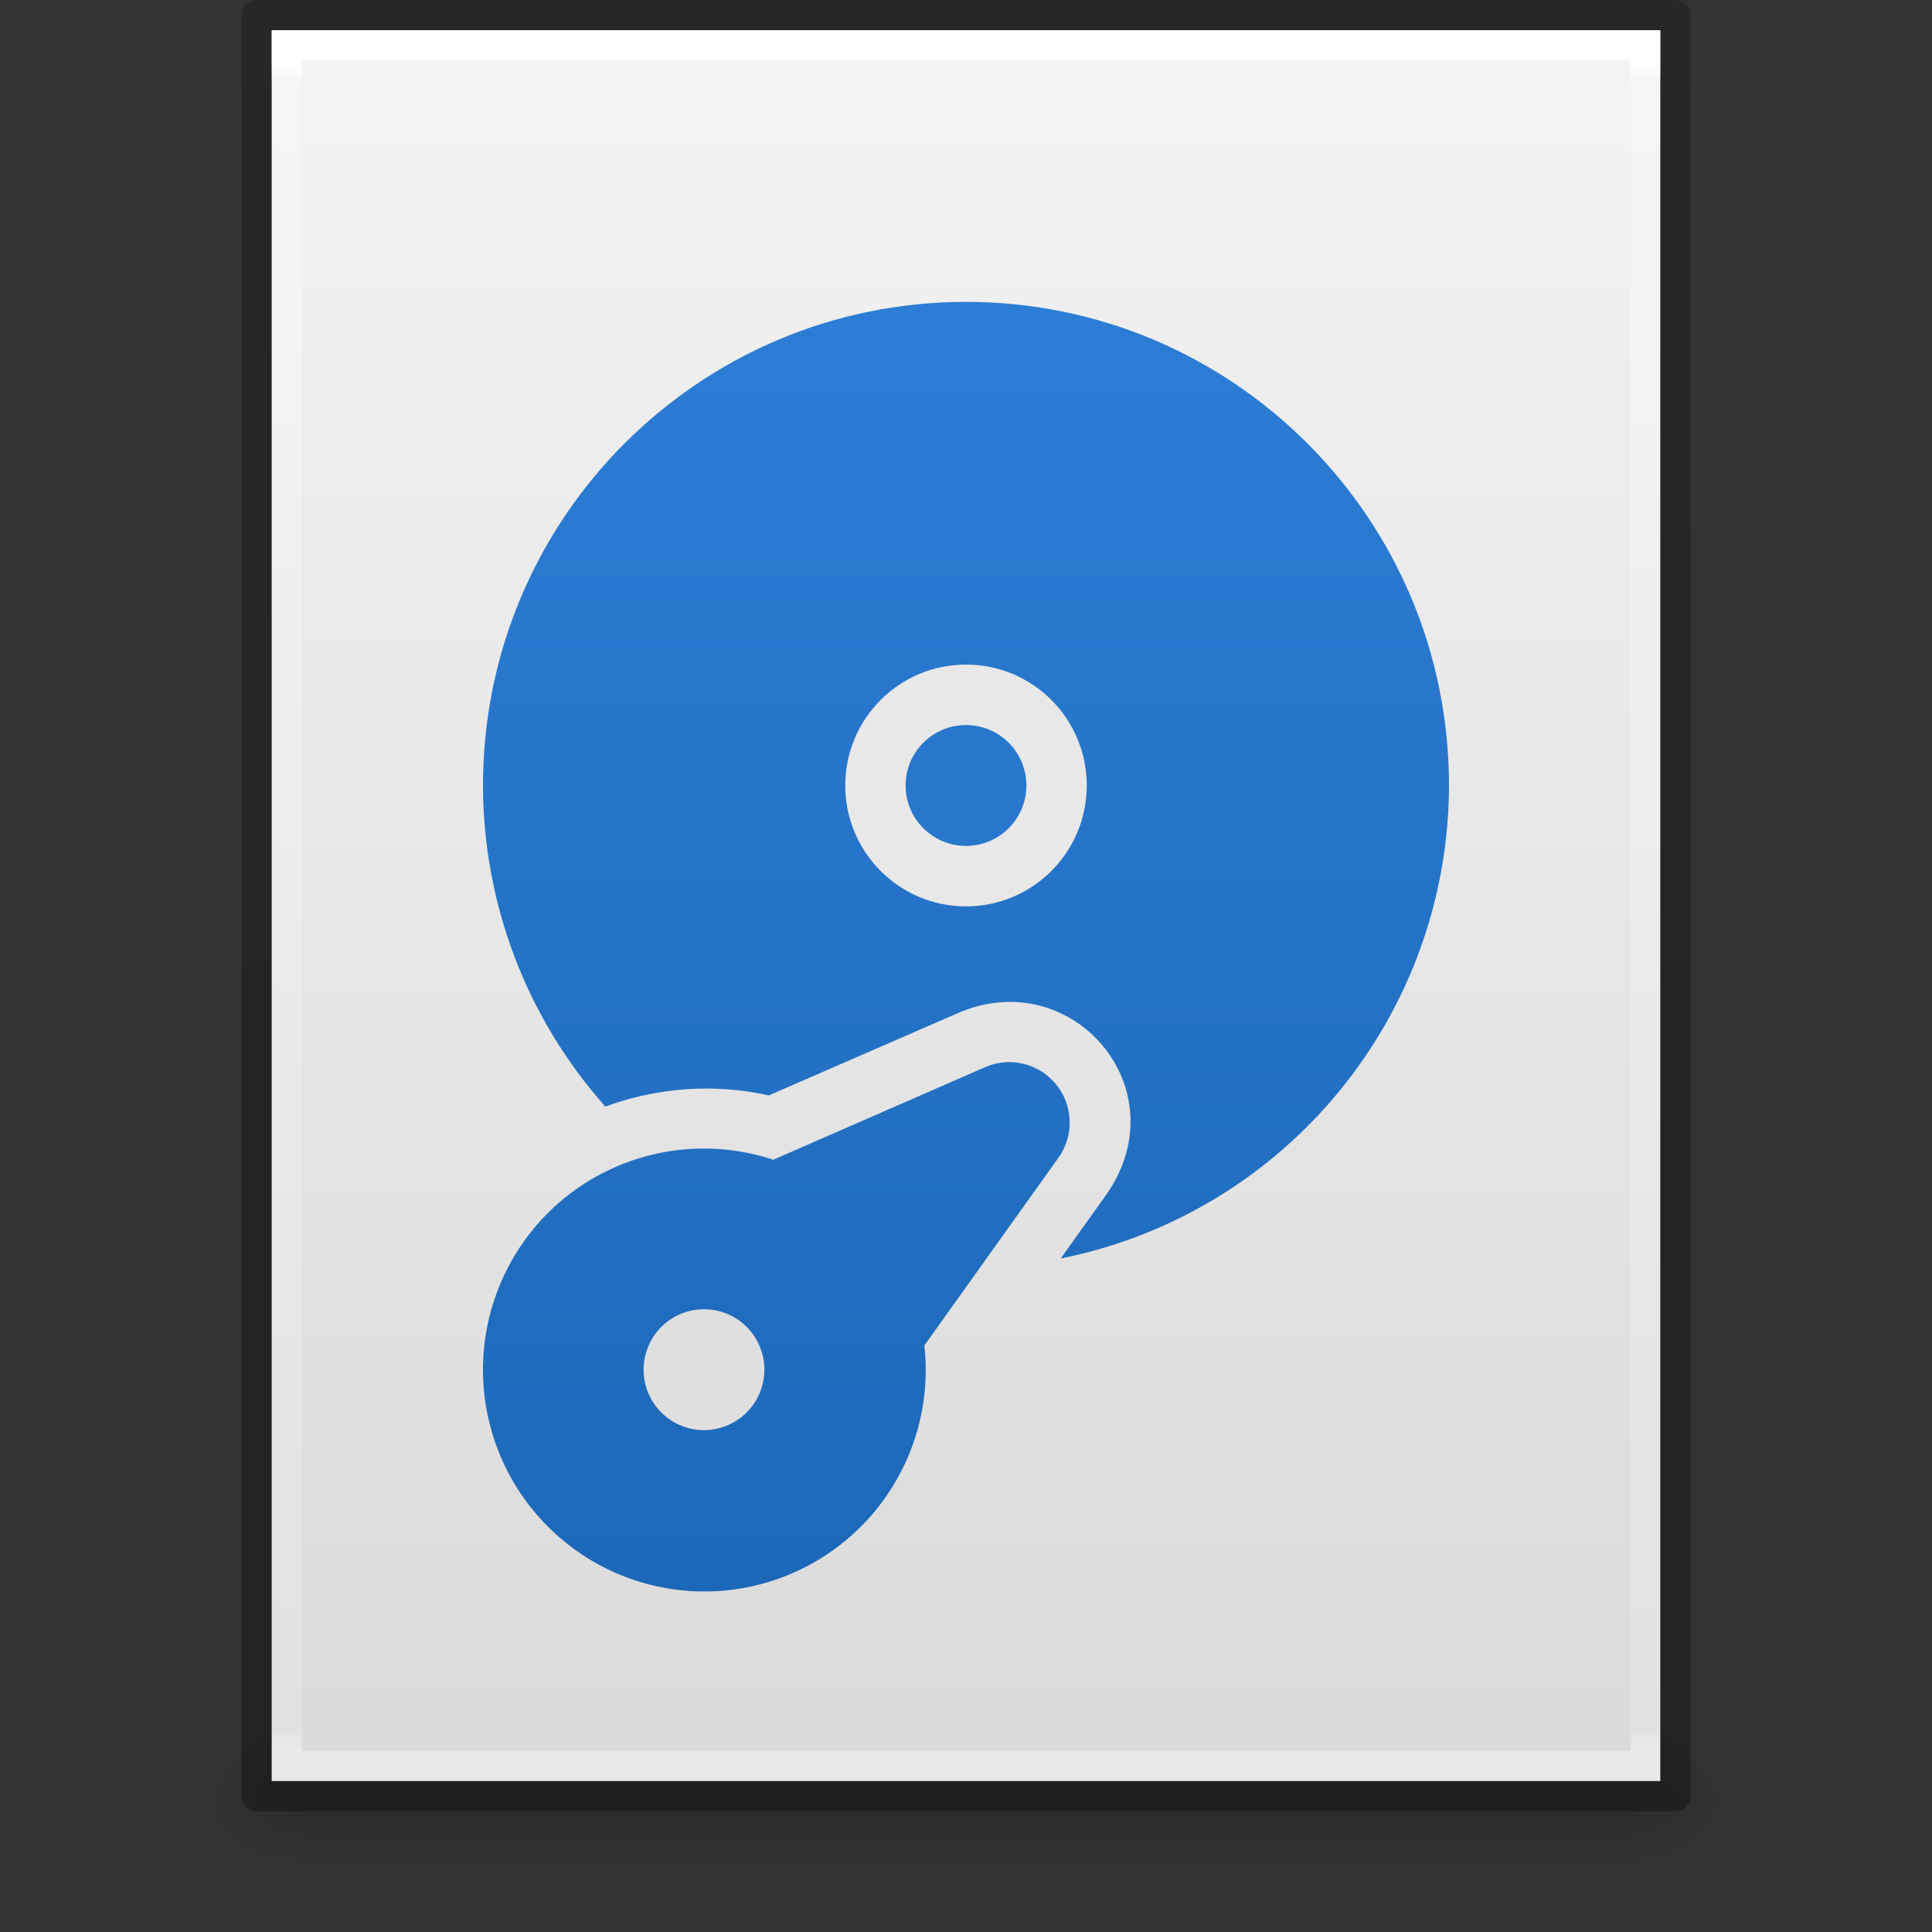 <?xml version="1.0" encoding="UTF-8" standalone="no"?>
<svg
   id="svg3266"
   height="64"
   width="64"
   version="1.1"
   xmlns:xlink="http://www.w3.org/1999/xlink"
   xmlns="http://www.w3.org/2000/svg"
   xmlns:svg="http://www.w3.org/2000/svg"
   xmlns:rdf="http://www.w3.org/1999/02/22-rdf-syntax-ns#"
   xmlns:cc="http://creativecommons.org/ns#"
   xmlns:dc="http://purl.org/dc/elements/1.1/">
  <rect width="100%" height="100%" fill="#333333" stroke="none"/>
  <defs
     id="defs3268">
    <linearGradient
       id="linearGradient2">
      <stop
         style="stop-color:#3689e6;stop-opacity:1;"
         offset="0"
         id="stop1" />
      <stop
         style="stop-color:#1660ad;stop-opacity:1;"
         offset="1"
         id="stop2" />
    </linearGradient>
    <linearGradient
       gradientTransform="matrix(1.084,0,0,1.2,79.551,-4.163)"
       gradientUnits="userSpaceOnUse"
       xlink:href="#linearGradient3104-6"
       id="linearGradient3158"
       y2="2.906"
       x2="-51.786"
       y1="50.786"
       x1="-51.786" />
    <linearGradient
       id="linearGradient3104-6">
      <stop
         offset="0"
         style="stop-color:#000000;stop-opacity:0.318"
         id="stop3106-3" />
      <stop
         offset="1"
         style="stop-color:#000000;stop-opacity:0.24"
         id="stop3108-9" />
    </linearGradient>
    <linearGradient
       gradientTransform="matrix(1.216,0,0,1.541,2.811,-6.973)"
       gradientUnits="userSpaceOnUse"
       xlink:href="#linearGradient3977-4"
       id="linearGradient3161"
       y2="42.1"
       x2="24"
       y1="5.864"
       x1="24" />
    <linearGradient
       id="linearGradient3977-4">
      <stop
         offset="0"
         style="stop-color:#ffffff;stop-opacity:1"
         id="stop3979-7" />
      <stop
         offset="0.012"
         style="stop-color:#ffffff;stop-opacity:0.235"
         id="stop3981-6" />
      <stop
         offset="0.988"
         style="stop-color:#ffffff;stop-opacity:0.157"
         id="stop3983-5" />
      <stop
         offset="1"
         style="stop-color:#ffffff;stop-opacity:0.392"
         id="stop3985-6" />
    </linearGradient>
    <linearGradient
       gradientTransform="matrix(1.314,0,0,1.26,0.457,-2.179)"
       gradientUnits="userSpaceOnUse"
       xlink:href="#linearGradient3600-9"
       id="linearGradient3164"
       y2="47.013"
       x2="25.132"
       y1="0.985"
       x1="25.132" />
    <linearGradient
       id="linearGradient3600-9">
      <stop
         offset="0"
         style="stop-color:#f4f4f4;stop-opacity:1"
         id="stop3602-3" />
      <stop
         offset="1"
         style="stop-color:#dbdbdb;stop-opacity:1"
         id="stop3604-7" />
    </linearGradient>
    <radialGradient
       gradientTransform="matrix(0.031,0,0,0.021,35.221,49.451)"
       gradientUnits="userSpaceOnUse"
       xlink:href="#linearGradient5060"
       id="radialGradient3167"
       fy="486.648"
       fx="605.714"
       r="117.143"
       cy="486.648"
       cx="605.714" />
    <linearGradient
       id="linearGradient5060">
      <stop
         offset="0"
         style="stop-color:#000000;stop-opacity:1"
         id="stop5062" />
      <stop
         offset="1"
         style="stop-color:#000000;stop-opacity:0"
         id="stop5064" />
    </linearGradient>
    <radialGradient
       gradientTransform="matrix(-0.031,0,0,0.021,28.779,49.451)"
       gradientUnits="userSpaceOnUse"
       xlink:href="#linearGradient5060"
       id="radialGradient3170"
       fy="486.648"
       fx="605.714"
       r="117.143"
       cy="486.648"
       cx="605.714" />
    <linearGradient
       id="linearGradient5048">
      <stop
         offset="0"
         style="stop-color:#000000;stop-opacity:0"
         id="stop5050" />
      <stop
         offset="0.5"
         style="stop-color:#000000;stop-opacity:1"
         id="stop5056" />
      <stop
         offset="1"
         style="stop-color:#000000;stop-opacity:0"
         id="stop5052" />
    </linearGradient>
    <linearGradient
       gradientTransform="matrix(0.092,0,0,0.021,-1.085,49.451)"
       gradientUnits="userSpaceOnUse"
       xlink:href="#linearGradient5048"
       id="linearGradient3264"
       y2="609.505"
       x2="302.857"
       y1="366.648"
       x1="302.857" />
    <linearGradient
       id="linearGradient913-5">
      <stop
         style="stop-color:#3689e6;stop-opacity:1;"
         offset="0"
         id="stop909-6" />
      <stop
         style="stop-color:#1660ad;stop-opacity:1;"
         offset="1"
         id="stop911-2" />
    </linearGradient>
    <linearGradient
       xlink:href="#linearGradient2"
       id="linearGradient650-7"
       gradientUnits="userSpaceOnUse"
       x1="26.163"
       y1="-7.581"
       x2="26.163"
       y2="65.86"
       gradientTransform="matrix(1.143,0,0,1.144,-4.556,-6.02)" />
    <linearGradient
       xlink:href="#linearGradient913-5"
       id="linearGradient24681"
       gradientUnits="userSpaceOnUse"
       gradientTransform="matrix(0.765,0.85,-0.849,0.766,0.915,-7.643)"
       x1="9.724"
       y1="-20.009"
       x2="64.301"
       y2="29.133" />
  </defs>
  <rect
     width="44.2"
     height="5"
     x="9.9"
     y="57"
     id="rect2879"
     style="display:inline;overflow:visible;visibility:visible;opacity:0.15;fill:url(#linearGradient3264);fill-opacity:1;fill-rule:nonzero;stroke:none;stroke-width:1;marker:none" />
  <path
     d="m 9.9,57 c 0,0 0,5 0,5 -1.613,0.01 -3.9,-1.12 -3.9,-2.5 0,-1.38 1.8,-2.499 3.9,-2.499 z"
     id="path2881"
     style="display:inline;overflow:visible;visibility:visible;opacity:0.15;fill:url(#radialGradient3170);fill-opacity:1;fill-rule:nonzero;stroke:none;stroke-width:1;marker:none" />
  <path
     d="m 54.1,57 c 0,0 0,5 0,5 C 55.713,62.01 58,60.88 58,59.5 c 0,-1.38 -1.8,-2.499 -3.9,-2.499 z"
     id="path2883"
     style="display:inline;overflow:visible;visibility:visible;opacity:0.15;fill:url(#radialGradient3167);fill-opacity:1;fill-rule:nonzero;stroke:none;stroke-width:1;marker:none" />
  <path
     d="m 9,1 c 10.541,0 46,0.004 46,0.004 L 55,59 c 0,0 -30.667,0 -46,0 0,-19.333 0,-38.666 0,-58 z"
     id="path4160-6"
     style="display:inline;fill:url(#linearGradient3164);fill-opacity:1;stroke:none;stroke-width:1.499" />
  <path
     d="M 54.5,58.5 H 9.5 V 1.5 H 54.5 Z"
     id="rect6741-1-8"
     style="display:inline;fill:none;stroke:url(#linearGradient3161);stroke-width:1;stroke-linecap:round;stroke-linejoin:miter;stroke-miterlimit:4;stroke-dasharray:none;stroke-dashoffset:0;stroke-opacity:1" />
  <path
     d="m 8.5,0.5 c 10.77,0 47,0.004 47,0.004 l 4.9e-5,58.996 c 0,0 -31.333,0 -47,0 0,-19.667 0,-39.333 0,-59 z"
     id="path4160-6-1"
     style="display:inline;fill:none;stroke:url(#linearGradient3158);stroke-width:1;stroke-linecap:butt;stroke-linejoin:round;stroke-miterlimit:4;stroke-dasharray:none;stroke-dashoffset:0;stroke-opacity:1" />
  <path
     id="path5560-6"
     style="font-variation-settings:normal;vector-effect:none;fill:url(#linearGradient650-7);fill-opacity:1;fill-rule:evenodd;stroke:none;stroke-width:2;stroke-linecap:butt;stroke-linejoin:round;stroke-miterlimit:4;stroke-dasharray:none;stroke-dashoffset:0;stroke-opacity:1;-inkscape-stroke:none;paint-order:markers fill stroke;stop-color:#000000"
     d="m 32,10 c -8.837,0 -16,7.172 -16,16.02 0.005,3.923 1.447,7.708 4.053,10.637 1.72,-0.635 3.618,-0.773 5.413,-0.37 l 6.371,-2.772 c 3.728,-1.511 7.192,2.543 4.852,6.002 l -1.552,2.172 C 42.601,40.195 47.981,33.641 48,26.02 48,17.172 40.837,10 32,10 Z" />
  <path
     id="path9274"
     style="font-variation-settings:normal;vector-effect:none;fill:url(#linearGradient24681);fill-opacity:1;fill-rule:evenodd;stroke:none;stroke-width:2;stroke-linecap:butt;stroke-linejoin:round;stroke-miterlimit:4;stroke-dasharray:none;stroke-dashoffset:0;stroke-opacity:1;-inkscape-stroke:none;paint-order:markers fill stroke;stop-color:#000000"
     d="m 33.357,35.186 a 2,2.003 1.1275785e-4 0 0 -0.72,0.164 l -7.021,3.068 a 7.333,7.342 1.1275785e-4 0 0 -7.19,1.502 7.333,7.342 1.1275785e-4 0 0 -0.542,10.37 7.333,7.342 1.1275785e-4 0 0 10.357,0.544 7.333,7.342 1.1275785e-4 0 0 2.38,-6.264 l 4.441,-6.219 A 2,2.003 1.1275785e-4 0 0 33.357,35.186 Z" />
  <ellipse
     style="fill:#e8e8e8;fill-opacity:1;fill-rule:evenodd;stroke:none;stroke-width:1;stroke-dasharray:none;stroke-opacity:1;paint-order:markers fill stroke;stop-color:#000000"
     id="circle1302-2"
     cx="32"
     cy="26.02"
     rx="4"
     ry="4.005" />
  <ellipse
     style="font-variation-settings:normal;vector-effect:none;fill:#2877cc;fill-opacity:1;fill-rule:evenodd;stroke:none;stroke-width:2;stroke-linecap:butt;stroke-linejoin:round;stroke-miterlimit:4;stroke-dasharray:none;stroke-dashoffset:0;stroke-opacity:1;-inkscape-stroke:none;paint-order:markers fill stroke;stop-color:#000000"
     id="circle5769-9"
     cx="32"
     cy="26.02"
     rx="2"
     ry="2.002" />
  <ellipse
     style="fill:#dfdfdf;fill-opacity:1;fill-rule:evenodd;stroke:none;stroke-width:1;stroke-dasharray:none;stroke-opacity:1;paint-order:markers fill stroke;stop-color:#000000"
     id="circle3618"
     cx="34.271"
     cy="37.781"
     transform="matrix(0.966,0.259,-0.259,0.966,0,0)"
     rx="2"
     ry="2.002" />
</svg>
